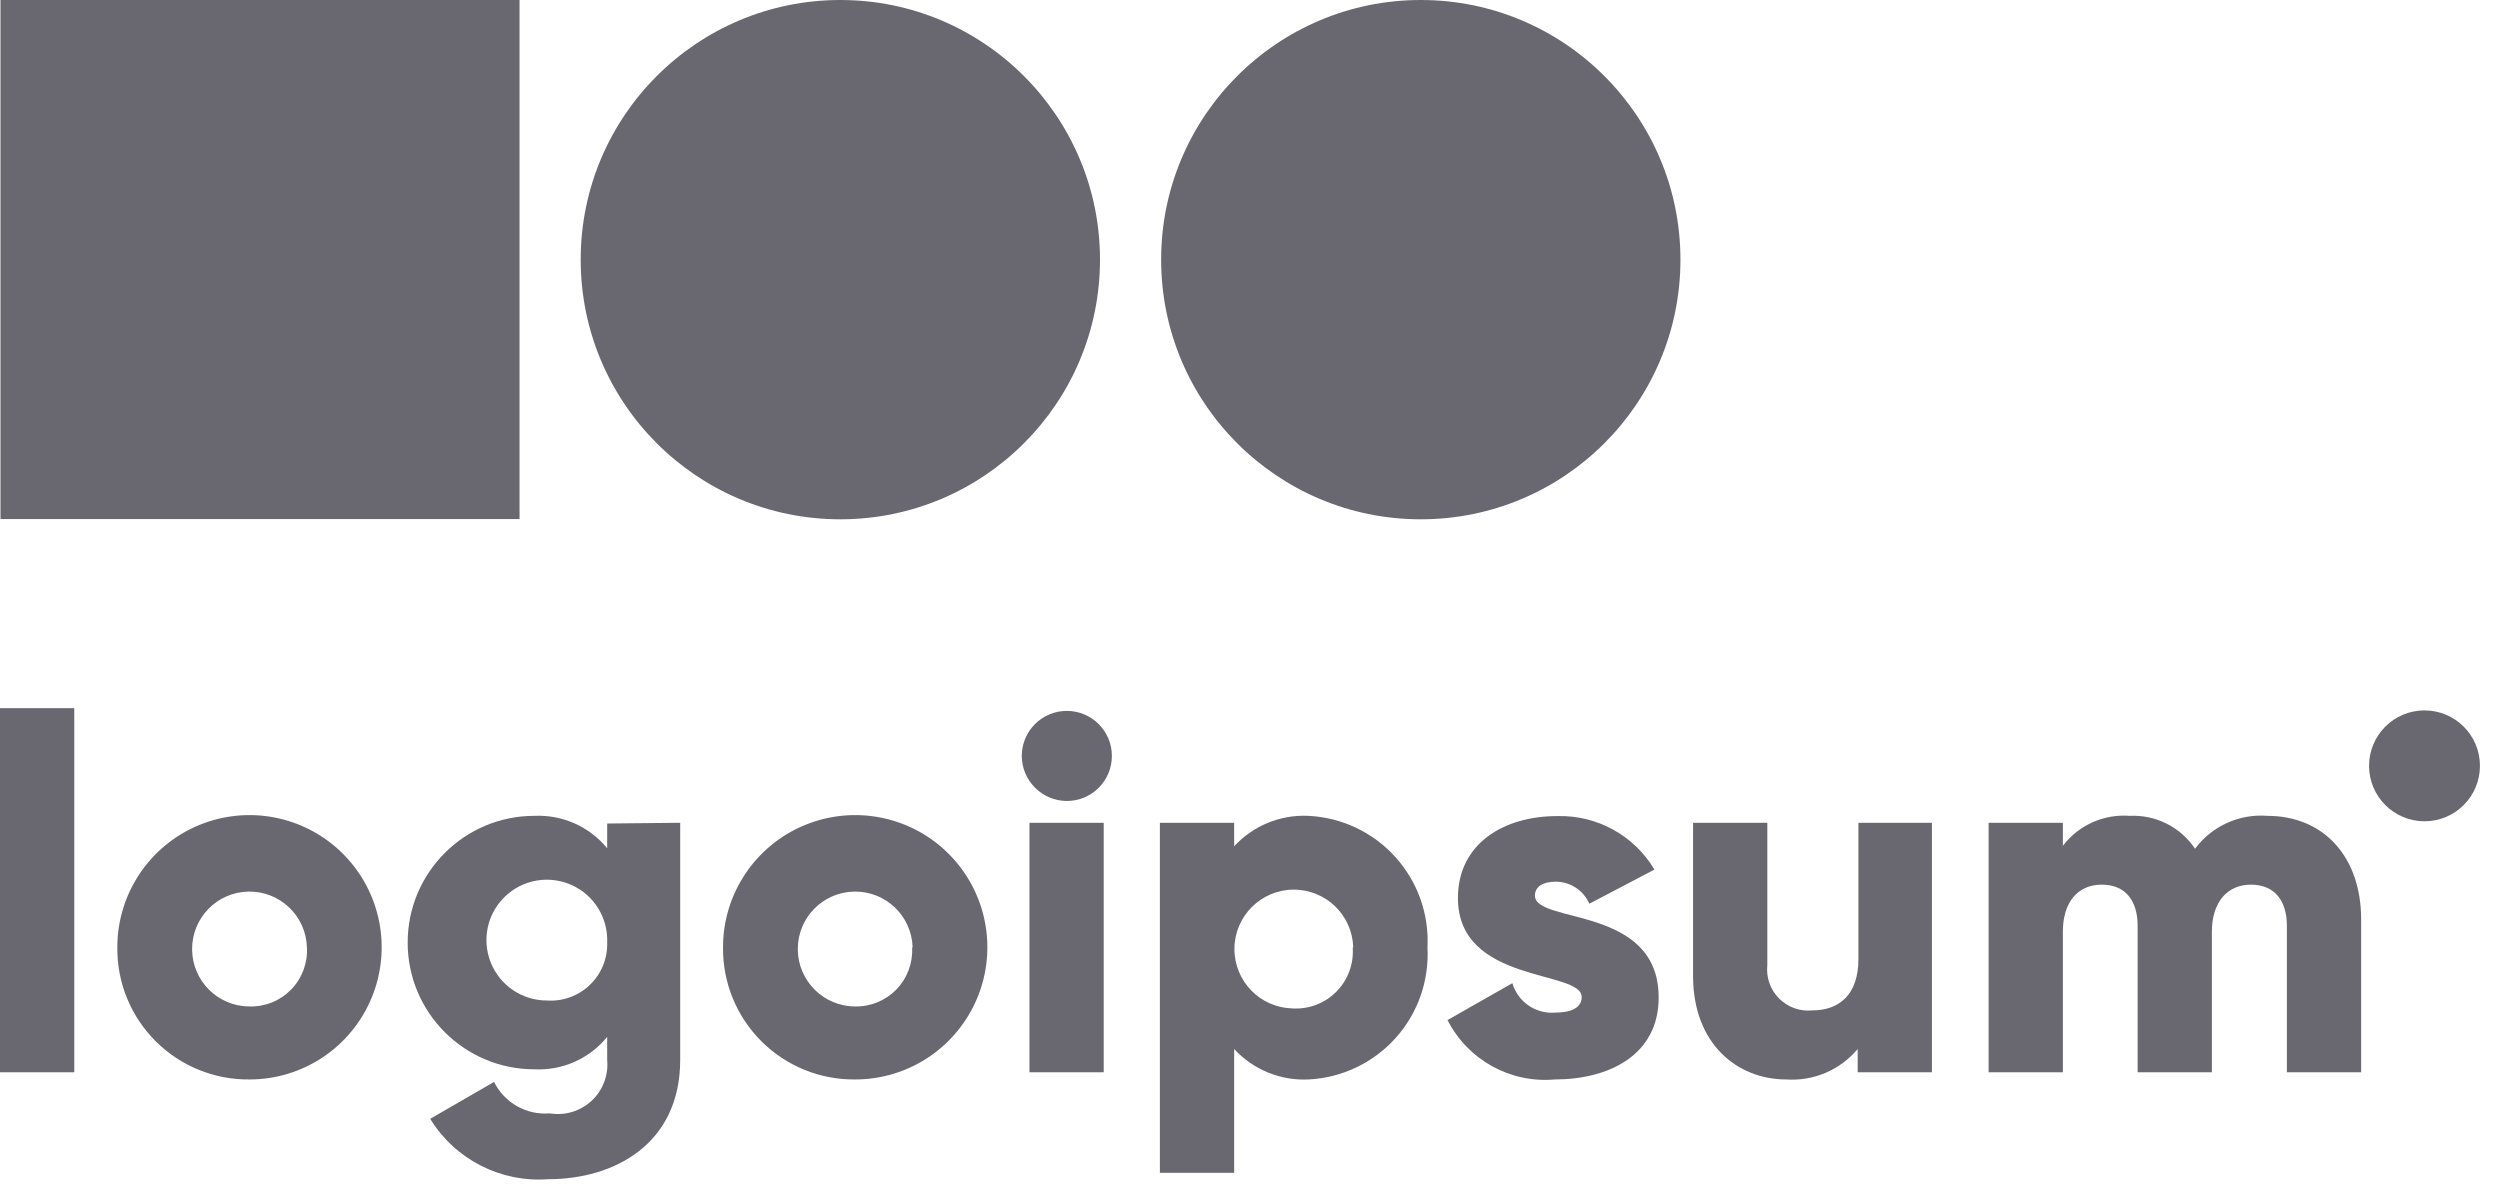 <svg width="101" height="48" viewBox="0 0 101 48" fill="none" xmlns="http://www.w3.org/2000/svg">
<path d="M0 28.61H3V43.32H0V28.61Z" fill="#696871"/>
<path fill-rule="evenodd" clip-rule="evenodd" d="M8.03 33.339C6.034 34.169 4.736 36.119 4.74 38.28C4.726 39.7 5.285 41.065 6.29 42.067C7.294 43.07 8.661 43.626 10.08 43.61C12.241 43.61 14.188 42.308 15.014 40.311C15.84 38.315 15.382 36.017 13.852 34.49C12.323 32.964 10.025 32.51 8.03 33.339ZM10.041 36.02C11.314 35.999 12.367 37.007 12.4 38.28C12.434 38.91 12.202 39.526 11.762 39.978C11.321 40.431 10.711 40.678 10.08 40.66C8.807 40.66 7.772 39.633 7.761 38.359C7.75 37.086 8.768 36.042 10.041 36.02Z" fill="#696871"/>
<path fill-rule="evenodd" clip-rule="evenodd" d="M27.48 42.82V33.24L24.53 33.27V34.27C23.812 33.394 22.722 32.908 21.59 32.96C18.762 32.96 16.47 35.252 16.47 38.08C16.47 40.908 18.762 43.2 21.59 43.2C22.723 43.257 23.815 42.77 24.53 41.89V42.82C24.588 43.438 24.356 44.048 23.902 44.471C23.447 44.894 22.822 45.082 22.21 44.98C21.271 45.058 20.379 44.554 19.96 43.71L17.38 45.2C18.388 46.842 20.229 47.783 22.15 47.64C24.83 47.64 27.48 46.21 27.48 42.82ZM23.095 35.756C24.003 36.165 24.571 37.085 24.53 38.08C24.549 38.724 24.294 39.345 23.829 39.791C23.364 40.237 22.732 40.465 22.09 40.42C21.094 40.419 20.199 39.813 19.828 38.889C19.457 37.965 19.684 36.908 20.403 36.219C21.122 35.53 22.187 35.346 23.095 35.756Z" fill="#696871"/>
<path fill-rule="evenodd" clip-rule="evenodd" d="M32.5 33.339C30.505 34.169 29.206 36.119 29.21 38.28C29.197 39.7 29.755 41.065 30.76 42.067C31.764 43.07 33.131 43.626 34.55 43.61C36.711 43.61 38.658 42.308 39.484 40.311C40.31 38.315 39.852 36.017 38.322 34.49C36.793 32.964 34.495 32.51 32.5 33.339ZM34.511 36.02C35.784 35.999 36.837 37.007 36.87 38.28H36.85C36.883 38.907 36.655 39.52 36.218 39.971C35.782 40.422 35.178 40.672 34.55 40.66C33.277 40.66 32.242 39.633 32.231 38.359C32.22 37.086 33.238 36.042 34.511 36.02Z" fill="#696871"/>
<path fill-rule="evenodd" clip-rule="evenodd" d="M43.1 28.72C42.095 28.72 41.28 29.535 41.28 30.54C41.285 31.543 42.097 32.355 43.1 32.36C44.105 32.36 44.92 31.545 44.92 30.54C44.92 29.535 44.105 28.72 43.1 28.72ZM44.59 33.24H41.59V43.32H44.59V33.24Z" fill="#696871"/>
<path fill-rule="evenodd" clip-rule="evenodd" d="M56.374 41.946C57.277 40.945 57.743 39.626 57.67 38.28C57.741 36.936 57.273 35.619 56.37 34.621C55.468 33.622 54.204 33.025 52.86 32.96C51.727 32.906 50.629 33.356 49.86 34.19V33.24H46.86V47.38H49.86V42.38C50.629 43.214 51.727 43.664 52.86 43.61C54.206 43.545 55.471 42.946 56.374 41.946ZM52.251 35.941C53.56 35.93 54.637 36.971 54.67 38.28H54.65C54.697 38.942 54.456 39.593 53.989 40.064C53.521 40.536 52.873 40.782 52.21 40.74C50.901 40.707 49.86 39.63 49.871 38.321C49.882 37.011 50.941 35.952 52.251 35.941Z" fill="#696871"/>
<path d="M67.01 40.3C67.01 42.62 65.01 43.61 62.81 43.61C61.012 43.769 59.298 42.819 58.48 41.21L61.1 39.72C61.319 40.469 62.031 40.965 62.81 40.91C63.54 40.91 63.9 40.68 63.9 40.28C63.9 39.17 58.9 39.76 58.9 36.28C58.9 34.08 60.76 32.97 62.9 32.97C64.508 32.921 66.016 33.748 66.84 35.13L64.21 36.51C63.973 35.97 63.44 35.621 62.85 35.62C62.33 35.62 62.01 35.82 62.01 36.19C62.05 37.34 67.01 36.57 67.01 40.3Z" fill="#696871"/>
<path d="M78.05 33.24V43.32H75.05V42.38C74.342 43.227 73.272 43.684 72.17 43.61C70.17 43.61 68.4 42.16 68.4 39.43V33.24H71.4V38.99C71.347 39.486 71.519 39.98 71.87 40.335C72.221 40.69 72.713 40.868 73.21 40.82C74.31 40.82 75.08 40.18 75.08 38.75V33.24H78.05Z" fill="#696871"/>
<path d="M95.39 37.14V43.32H92.39V37.4C92.39 36.4 91.9 35.74 90.94 35.74C89.98 35.74 89.36 36.45 89.36 37.64V43.32H86.36V37.4C86.36 36.4 85.88 35.74 84.91 35.74C83.94 35.74 83.34 36.45 83.34 37.64V43.32H80.34V33.24H83.34V34.17C83.977 33.336 84.993 32.88 86.04 32.96C87.093 32.909 88.095 33.414 88.68 34.29C89.36 33.374 90.463 32.872 91.6 32.96C93.88 32.96 95.39 34.62 95.39 37.14Z" fill="#696871"/>
<path d="M97.95 33.18C99.187 33.18 100.19 32.177 100.19 30.94C100.19 29.703 99.187 28.7 97.95 28.7C96.713 28.7 95.71 29.703 95.71 30.94C95.71 32.177 96.713 33.18 97.95 33.18Z" fill="#696871"/>
<path d="M33.95 20.98C39.743 20.98 44.44 16.284 44.44 10.49C44.44 4.697 39.743 0 33.95 0C28.157 0 23.46 4.697 23.46 10.49C23.46 16.284 28.157 20.98 33.95 20.98Z" fill="#696871"/>
<path d="M57.4 20.98C63.193 20.98 67.89 16.284 67.89 10.49C67.89 4.697 63.193 0 57.4 0C51.606 0 46.91 4.697 46.91 10.49C46.91 16.284 51.606 20.98 57.4 20.98Z" fill="#696871"/>
<rect x="0.02" width="20.97" height="20.97" fill="#696871"/>
</svg>
